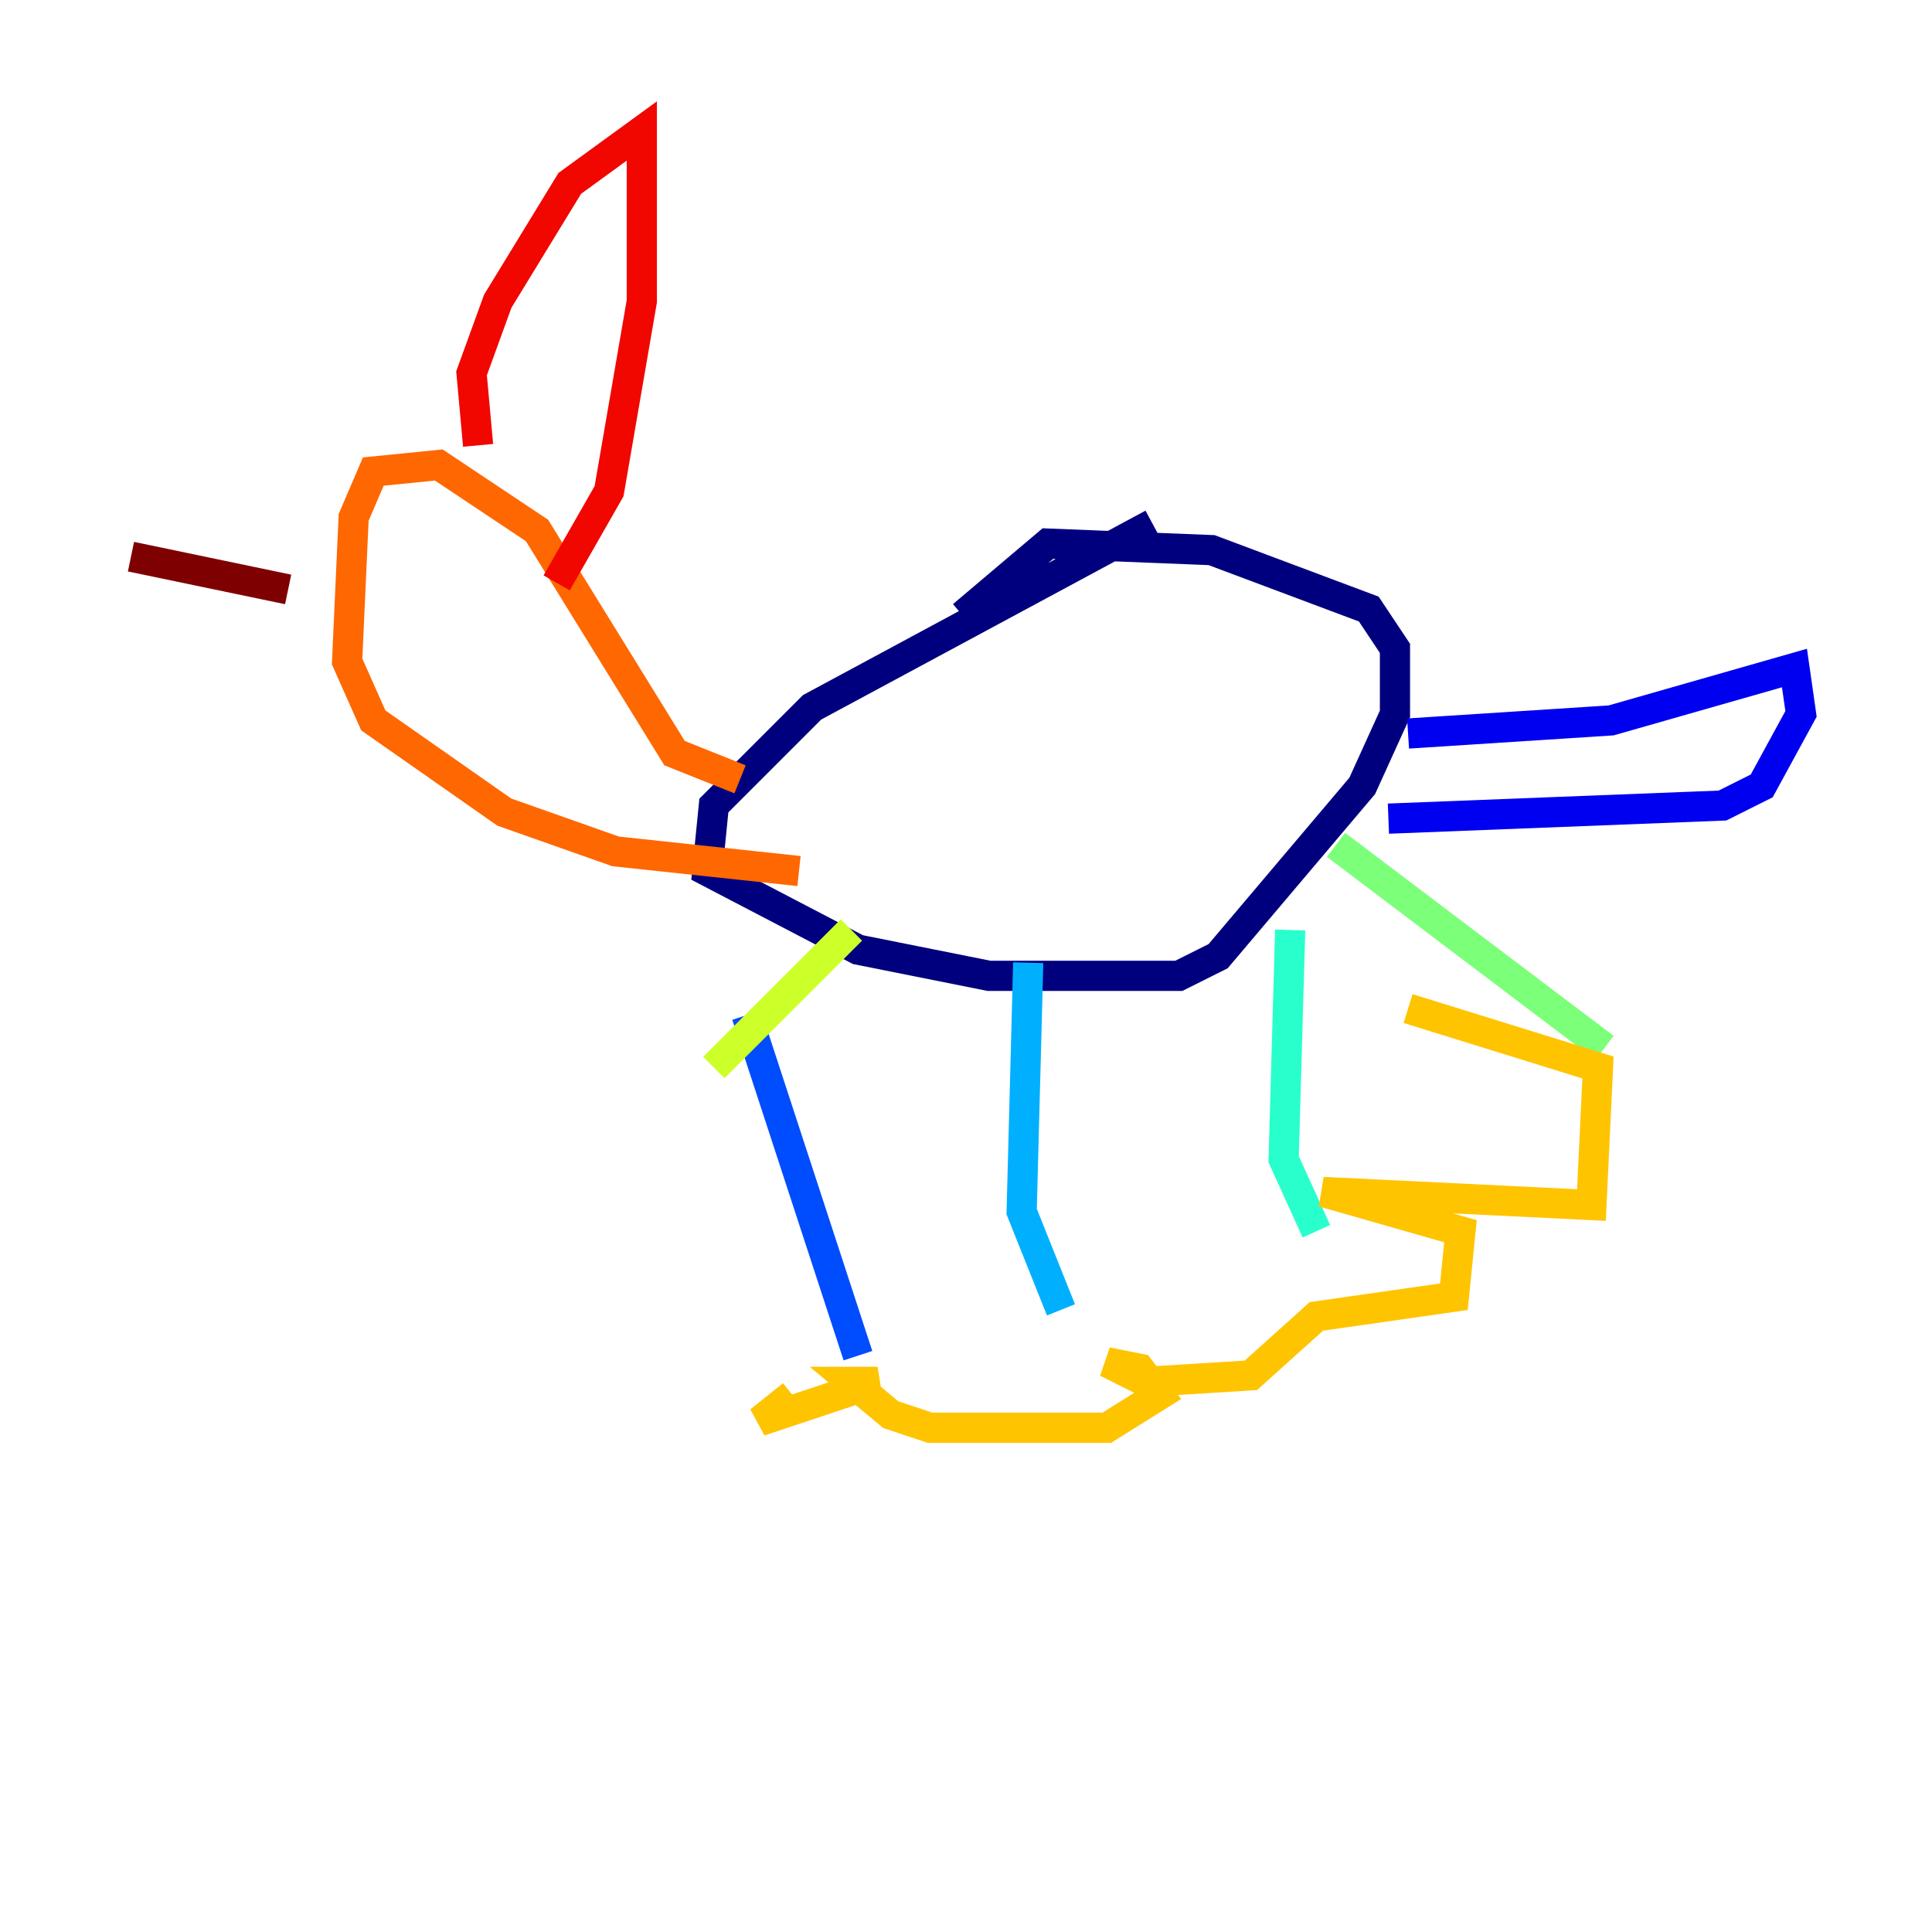 <?xml version="1.0" encoding="utf-8" ?>
<svg baseProfile="tiny" height="128" version="1.2" viewBox="0,0,128,128" width="128" xmlns="http://www.w3.org/2000/svg" xmlns:ev="http://www.w3.org/2001/xml-events" xmlns:xlink="http://www.w3.org/1999/xlink"><defs /><polyline fill="none" points="76.366,34.712 53.803,46.861 47.295,53.37 46.861,57.709 56.841,62.915 65.519,64.651 78.102,64.651 80.705,63.349 90.251,52.068 92.42,47.295 92.42,42.956 90.685,40.352 80.271,36.447 69.424,36.014 63.783,40.786" stroke="#00007f" stroke-width="2" /><polyline fill="none" points="93.288,48.597 106.739,47.729 118.888,44.258 119.322,47.295 116.719,52.068 114.115,53.37 91.986,54.237" stroke="#0000f1" stroke-width="2" /><polyline fill="none" points="49.464,67.254 56.841,89.817" stroke="#004cff" stroke-width="2" /><polyline fill="none" points="68.122,63.783 67.688,80.271 70.291,86.78" stroke="#00b0ff" stroke-width="2" /><polyline fill="none" points="85.478,61.614 85.044,76.8 87.214,81.573" stroke="#29ffcd" stroke-width="2" /><polyline fill="none" points="88.515,55.973 106.305,69.424" stroke="#7cff79" stroke-width="2" /><polyline fill="none" points="47.295,70.725 56.407,61.614" stroke="#cdff29" stroke-width="2" /><polyline fill="none" points="52.502,92.42 50.332,94.156 58.142,91.552 56.407,91.552 59.01,93.722 61.614,94.59 73.329,94.59 76.8,92.42 75.498,90.685 73.329,90.251 75.932,91.552 82.875,91.119 87.214,87.214 96.325,85.912 96.759,81.573 87.647,78.969 105.437,79.837 105.871,70.725 93.288,66.82" stroke="#ffc400" stroke-width="2" /><polyline fill="none" points="49.031,51.634 44.691,49.898 35.58,35.146 29.071,30.807 24.732,31.241 23.43,34.278 22.997,43.824 24.732,47.729 33.41,53.803 40.786,56.407 52.936,57.709" stroke="#ff6700" stroke-width="2" /><polyline fill="none" points="31.675,29.505 31.241,24.732 32.976,19.959 37.749,12.149 42.522,8.678 42.522,19.959 40.352,32.542 36.881,38.617" stroke="#f10700" stroke-width="2" /><polyline fill="none" points="19.091,39.051 8.678,36.881" stroke="#7f0000" stroke-width="2" /></svg>